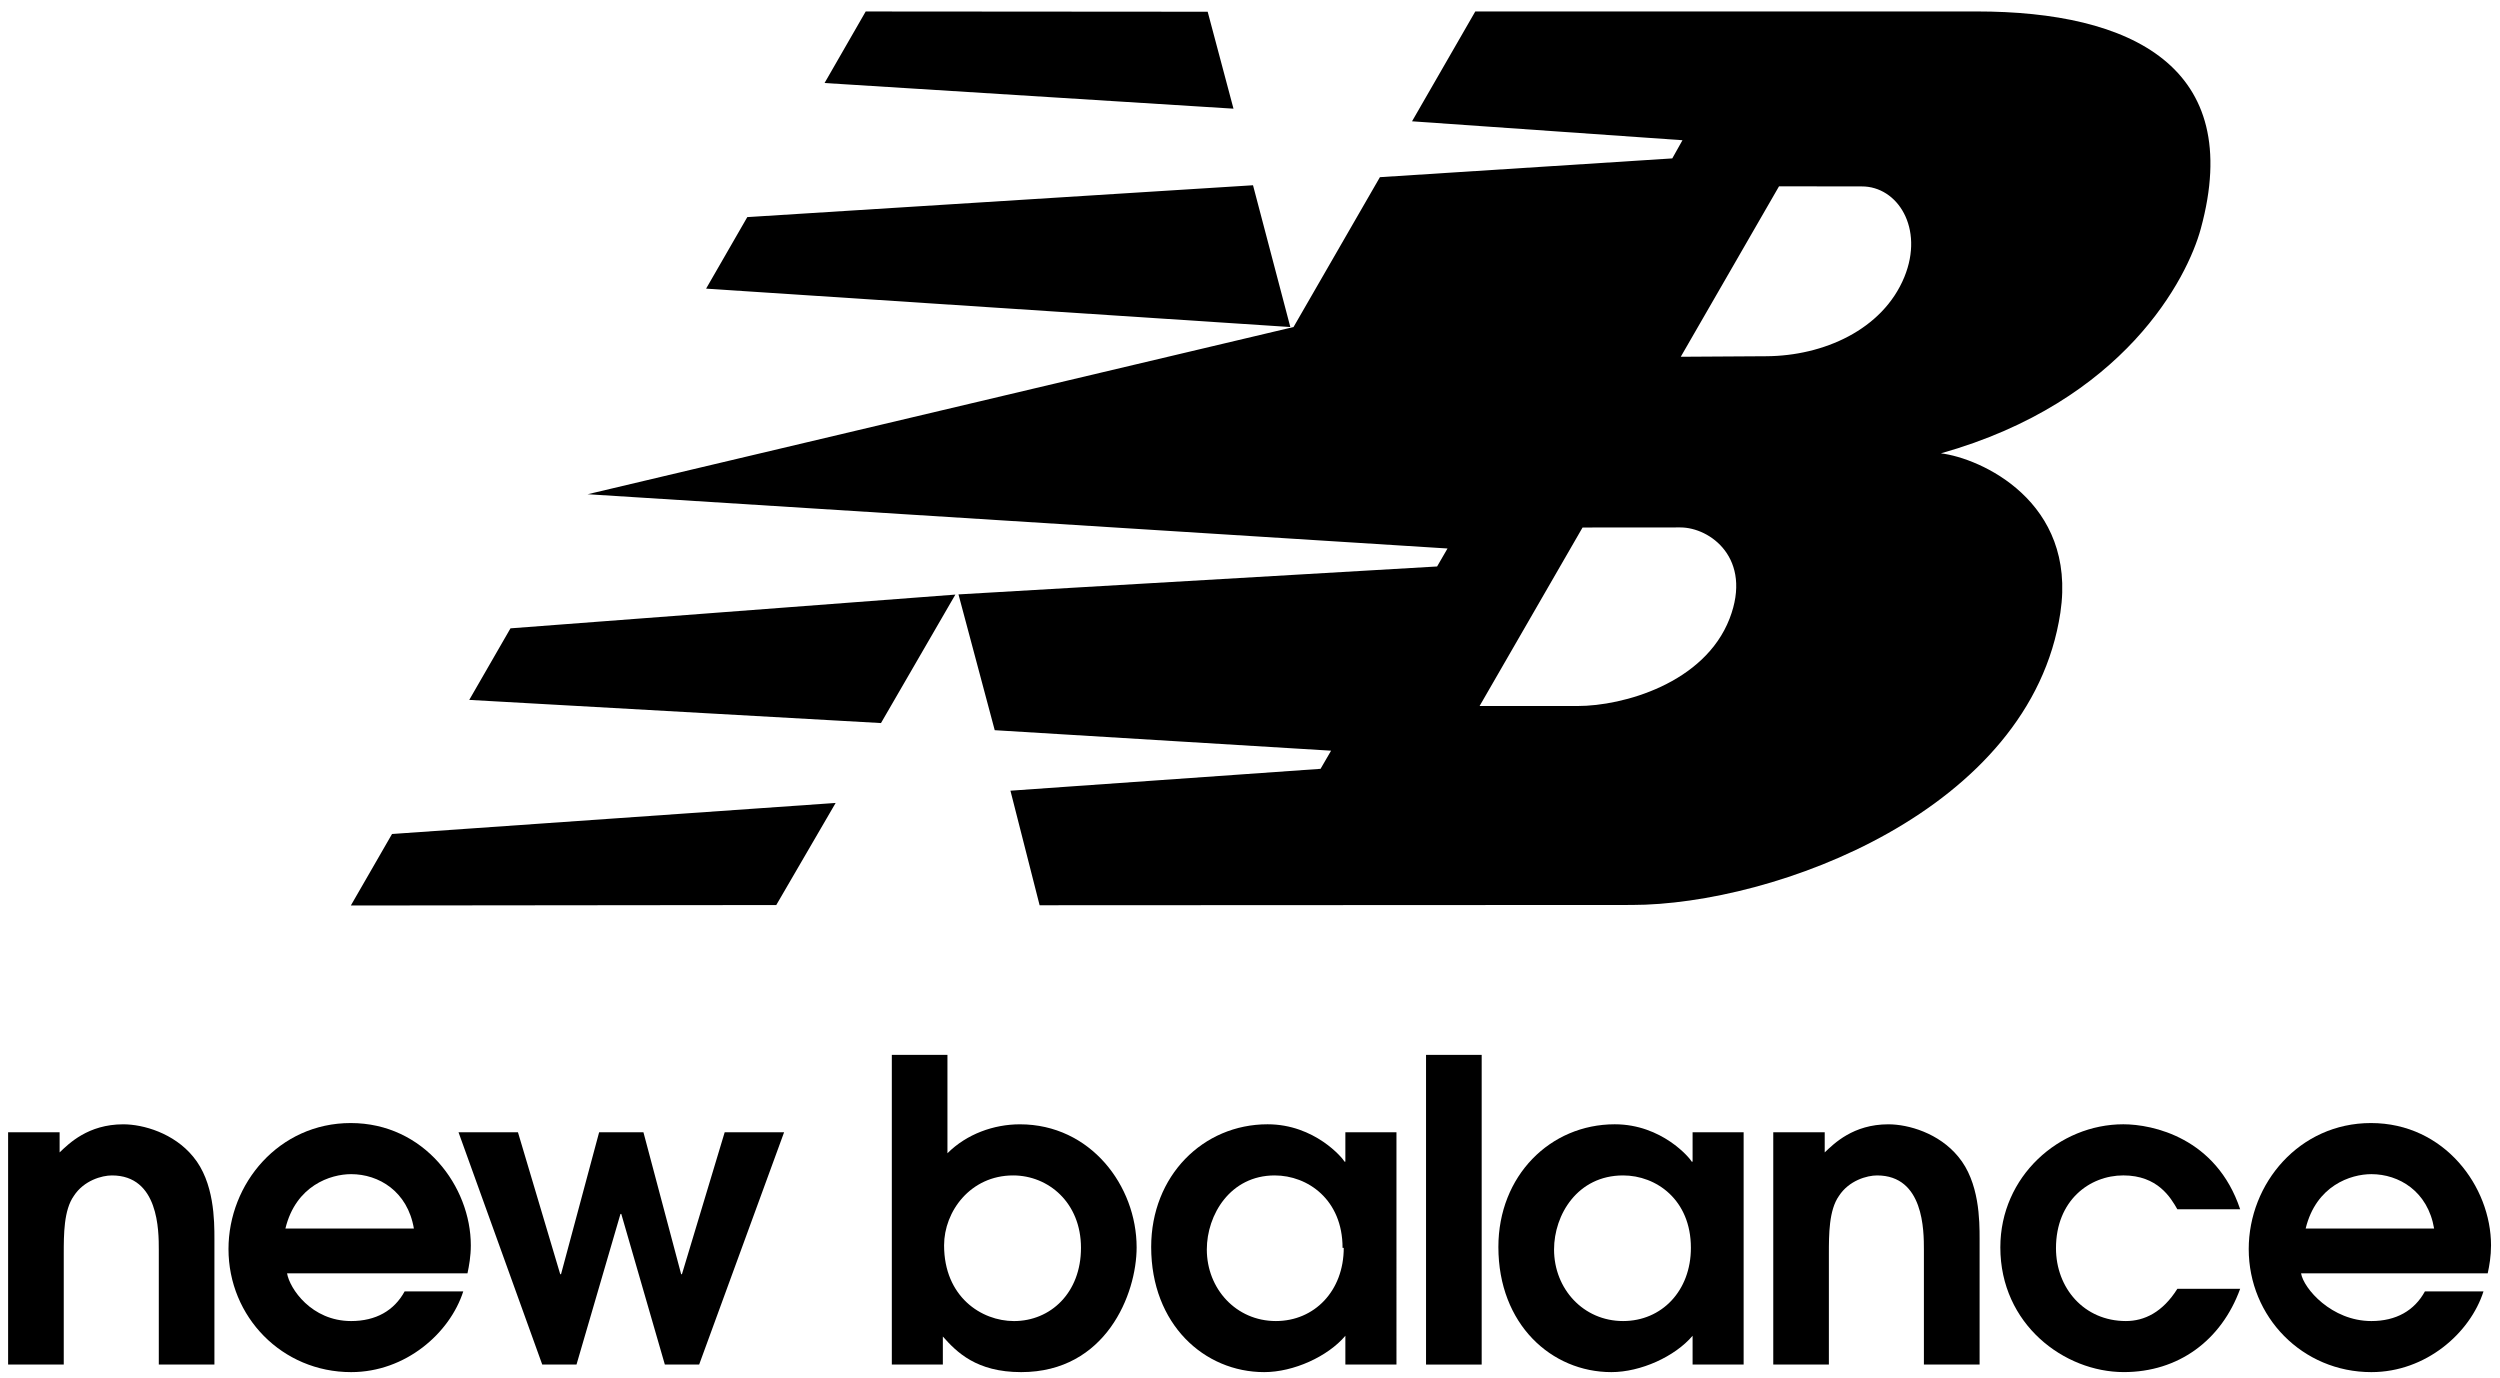﻿<?xml version="1.0" encoding="UTF-8" standalone="no"?>
<svg
   xmlns:dc="http://purl.org/dc/elements/1.1/"
   xmlns:cc="http://creativecommons.org/ns#"
   xmlns:rdf="http://www.w3.org/1999/02/22-rdf-syntax-ns#"
   xmlns:svg="http://www.w3.org/2000/svg"
   xmlns="http://www.w3.org/2000/svg"
   version="1.1"
   id="svg12494"
   viewBox="0 0 300 165.304"
   height="165.304"
   width="300">
  <defs
     id="defs12496">
    <clipPath
       id="clipPath12171"
       clipPathUnits="userSpaceOnUse">
      <path
         id="path12173"
         d="m 55.36,702.312 98.302,0 0,53.869 -98.302,0 0,-53.869 z" />
    </clipPath>
  </defs>
  <g
     transform="translate(-291.847,-593.155)"
     id="layer1">
    <g
       id="g12167"
       transform="matrix(3.031,0,0,-3.031,125.024,2886.517)">
      <g
         clip-path="url(#clipPath12171)"
         id="g12169">
        <g
           transform="translate(55.36,702.611)"
           id="g12175">
          <path
             id="path12177"
             style="fill:currentColor;fill-opacity:1;fill-rule:nonzero;stroke:none"
             d="m 0,0 2.203,0 0,4.374 c 0,0.779 0,1.74 0.399,2.303 0.397,0.612 1.11,0.811 1.508,0.811 1.856,0 1.856,-2.188 1.856,-2.948 l 0,-4.54 2.202,0 0,4.97 c 0,0.714 0,2.253 -0.844,3.263 C 6.563,9.162 5.352,9.512 4.558,9.512 3.165,9.512 2.403,8.747 2.039,8.399 l 0,0.798 L 0,9.197 0,0" />
        </g>
        <g
           transform="translate(73.547,706.223)"
           id="g12179">
          <path
             id="path12181"
             style="fill:currentColor;fill-opacity:1;fill-rule:evenodd;stroke:none"
             d="m 0,0 c 0.063,0.297 0.132,0.679 0.132,1.109 0,2.318 -1.84,4.841 -4.756,4.841 -2.834,0 -4.838,-2.389 -4.838,-4.989 0,-2.683 2.121,-4.872 4.855,-4.872 2.154,0 3.909,1.539 4.44,3.197 l -2.321,0 c -0.413,-0.762 -1.141,-1.175 -2.119,-1.175 -1.574,0 -2.436,1.292 -2.536,1.889 L 0,0 Z m -7.209,1.773 c 0.414,1.707 1.79,2.154 2.602,2.154 1.094,0 2.236,-0.679 2.485,-2.154 l -5.087,0" />
        </g>
        <g
           transform="translate(76.507,702.611)"
           id="g12183">
          <path
             id="path12185"
             style="fill:currentColor;fill-opacity:1;fill-rule:nonzero;stroke:none"
             d="m 0,0 1.356,0 1.741,5.964 0.032,0 L 4.854,0 l 1.358,0 3.363,9.197 -2.352,0 -1.692,-5.618 -0.032,0 -1.493,5.618 -1.754,0 -1.508,-5.618 -0.033,0 -1.673,5.618 -2.353,0 L 0,0 Z" />
        </g>
        <g
           transform="translate(90.347,702.611)"
           id="g12187">
          <path
             id="path12189"
             style="fill:currentColor;fill-opacity:1;fill-rule:evenodd;stroke:none"
             d="m 0,0 2.02,0 0,1.11 c 0.545,-0.614 1.327,-1.409 3.1,-1.409 3.362,0 4.572,3.098 4.572,4.939 0,2.433 -1.822,4.872 -4.622,4.872 -1.028,0 -2.106,-0.383 -2.868,-1.146 l 0,3.895 L 0,12.261 0,0 Z m 2.069,4.721 c 0,1.342 1.044,2.767 2.734,2.767 1.393,0 2.686,-1.075 2.686,-2.867 0,-1.787 -1.21,-2.899 -2.652,-2.899 -1.292,0 -2.768,0.961 -2.768,2.999" />
        </g>
        <g
           transform="translate(110.326,711.808)"
           id="g12191">
          <path
             id="path12193"
             style="fill:currentColor;fill-opacity:1;fill-rule:evenodd;stroke:none"
             d="m 0,0 -2.023,0 0,-1.163 -0.033,0 c -0.067,0.134 -1.178,1.479 -3.048,1.479 -2.551,0 -4.607,-2.039 -4.607,-4.858 0,-3.064 2.105,-4.954 4.475,-4.954 1.158,0 2.518,0.615 3.213,1.439 l 0,-1.14 2.023,0 L 0,0 Z m -2.087,-4.576 c 0,-1.706 -1.162,-2.898 -2.687,-2.898 -1.573,0 -2.734,1.276 -2.734,2.833 0,1.375 0.928,2.932 2.687,2.932 1.31,0 2.687,-0.96 2.687,-2.867" />
        </g>
        <path
           id="path12195"
           style="fill:currentColor;fill-opacity:1;fill-rule:nonzero;stroke:none"
           d="m 113.7,714.872 -2.203,0 0,-12.261 2.203,0 0,12.261 z" />
        <g
           transform="translate(124.071,711.808)"
           id="g12197">
          <path
             id="path12199"
             style="fill:currentColor;fill-opacity:1;fill-rule:evenodd;stroke:none"
             d="m 0,0 -2.021,0 0,-1.163 -0.034,0 c -0.067,0.134 -1.178,1.479 -3.048,1.479 -2.554,0 -4.607,-2.039 -4.607,-4.858 0,-3.064 2.105,-4.954 4.474,-4.954 1.159,0 2.517,0.615 3.215,1.439 l 0,-1.14 2.021,0 L 0,0 Z m -2.088,-4.576 c 0,-1.706 -1.159,-2.898 -2.684,-2.898 -1.575,0 -2.734,1.276 -2.734,2.833 0,1.375 0.928,2.932 2.734,2.932 1.309,0 2.684,-0.96 2.684,-2.867" />
        </g>
        <g
           transform="translate(125.244,702.611)"
           id="g12201">
          <path
             id="path12203"
             style="fill:currentColor;fill-opacity:1;fill-rule:nonzero;stroke:none"
             d="m 0,0 2.202,0 0,4.374 c 0,0.779 0,1.74 0.399,2.303 0.397,0.612 1.112,0.811 1.508,0.811 1.855,0 1.855,-2.188 1.855,-2.948 l 0,-4.54 2.205,0 0,4.97 c 0,0.714 0,2.253 -0.847,3.263 C 6.56,9.162 5.352,9.512 4.556,9.512 3.163,9.512 2.403,8.747 2.037,8.399 l 0,0.798 L 0,9.197 0,0" />
        </g>
        <g
           transform="translate(141.242,705.61)"
           id="g12205">
          <path
             id="path12207"
             style="fill:currentColor;fill-opacity:1;fill-rule:nonzero;stroke:none"
             d="m 0,0 c -0.581,-0.928 -1.308,-1.276 -2.037,-1.276 -1.659,0 -2.768,1.309 -2.768,2.883 0,1.889 1.326,2.883 2.667,2.883 1.359,0 1.874,-0.878 2.138,-1.341 l 2.487,0 c -0.945,2.834 -3.466,3.365 -4.625,3.365 -2.535,0 -4.87,-2.058 -4.87,-4.872 0,-3.05 2.532,-4.939 4.888,-4.939 2.154,0 3.859,1.243 4.607,3.297 L 0,0" />
        </g>
        <g
           transform="translate(153.53,706.223)"
           id="g12209">
          <path
             id="path12211"
             style="fill:currentColor;fill-opacity:1;fill-rule:evenodd;stroke:none"
             d="m 0,0 c 0.065,0.297 0.131,0.679 0.131,1.109 0,2.318 -1.838,4.841 -4.754,4.841 -2.834,0 -4.839,-2.389 -4.839,-4.989 0,-2.683 2.121,-4.872 4.855,-4.872 2.153,0 3.911,1.539 4.44,3.197 l -2.319,0 c -0.415,-0.762 -1.142,-1.175 -2.121,-1.175 -1.575,0 -2.684,1.292 -2.783,1.889 L 0,0 Z m -7.208,1.773 c 0.415,1.707 1.789,2.154 2.601,2.154 1.095,0 2.237,-0.679 2.485,-2.154 l -5.086,0" />
        </g>
        <g
           transform="translate(92.863,733.095)"
           id="g12213">
          <path
             id="path12215"
             style="fill:currentColor;fill-opacity:1;fill-rule:evenodd;stroke:none"
             d="m 0,0 -2.945,-5.086 -16.301,0.917 1.632,2.833 L 0,0 Z m 11.784,16.206 1.477,-5.613 -23.13,1.52 1.631,2.832 20.022,1.261 z m -15.334,6.88 13.539,-0.01 1.022,-3.838 -16.19,1.016 1.629,2.832 z m -1.19,-31.335 -2.351,-4.042 -16.843,-0.018 1.631,2.831 17.563,1.229 z m 29.571,10.905 -4.077,-7.067 3.883,0 c 1.799,0 5.023,0.898 6.015,3.46 0.919,2.381 -0.77,3.61 -1.949,3.61 L 24.831,2.656 Z m 3.888,6.76 3.387,0.021 c 2.254,0.012 4.605,1.043 5.465,3.135 0.793,1.941 -0.273,3.594 -1.686,3.588 l -3.276,0.004 -3.89,-6.748 z m -15.331,1.177 3.42,5.933 11.575,0.743 0.404,0.72 -10.707,0.749 2.504,4.348 19.856,0.001 c 6.106,0 10.623,-2.183 8.867,-8.603 C 48.779,12.539 46.297,7.643 39.018,5.592 40.563,5.408 44.411,3.703 43.748,-0.717 42.57,-8.555 32.422,-12.286 26.777,-12.288 l -23.442,-0.011 -1.155,4.535 12.278,0.866 0.417,0.718 -13.317,0.811 -1.435,5.376 18.949,1.106 0.412,0.712 -34.043,2.148" />
        </g>
      </g>
    </g>
  </g>
</svg>
